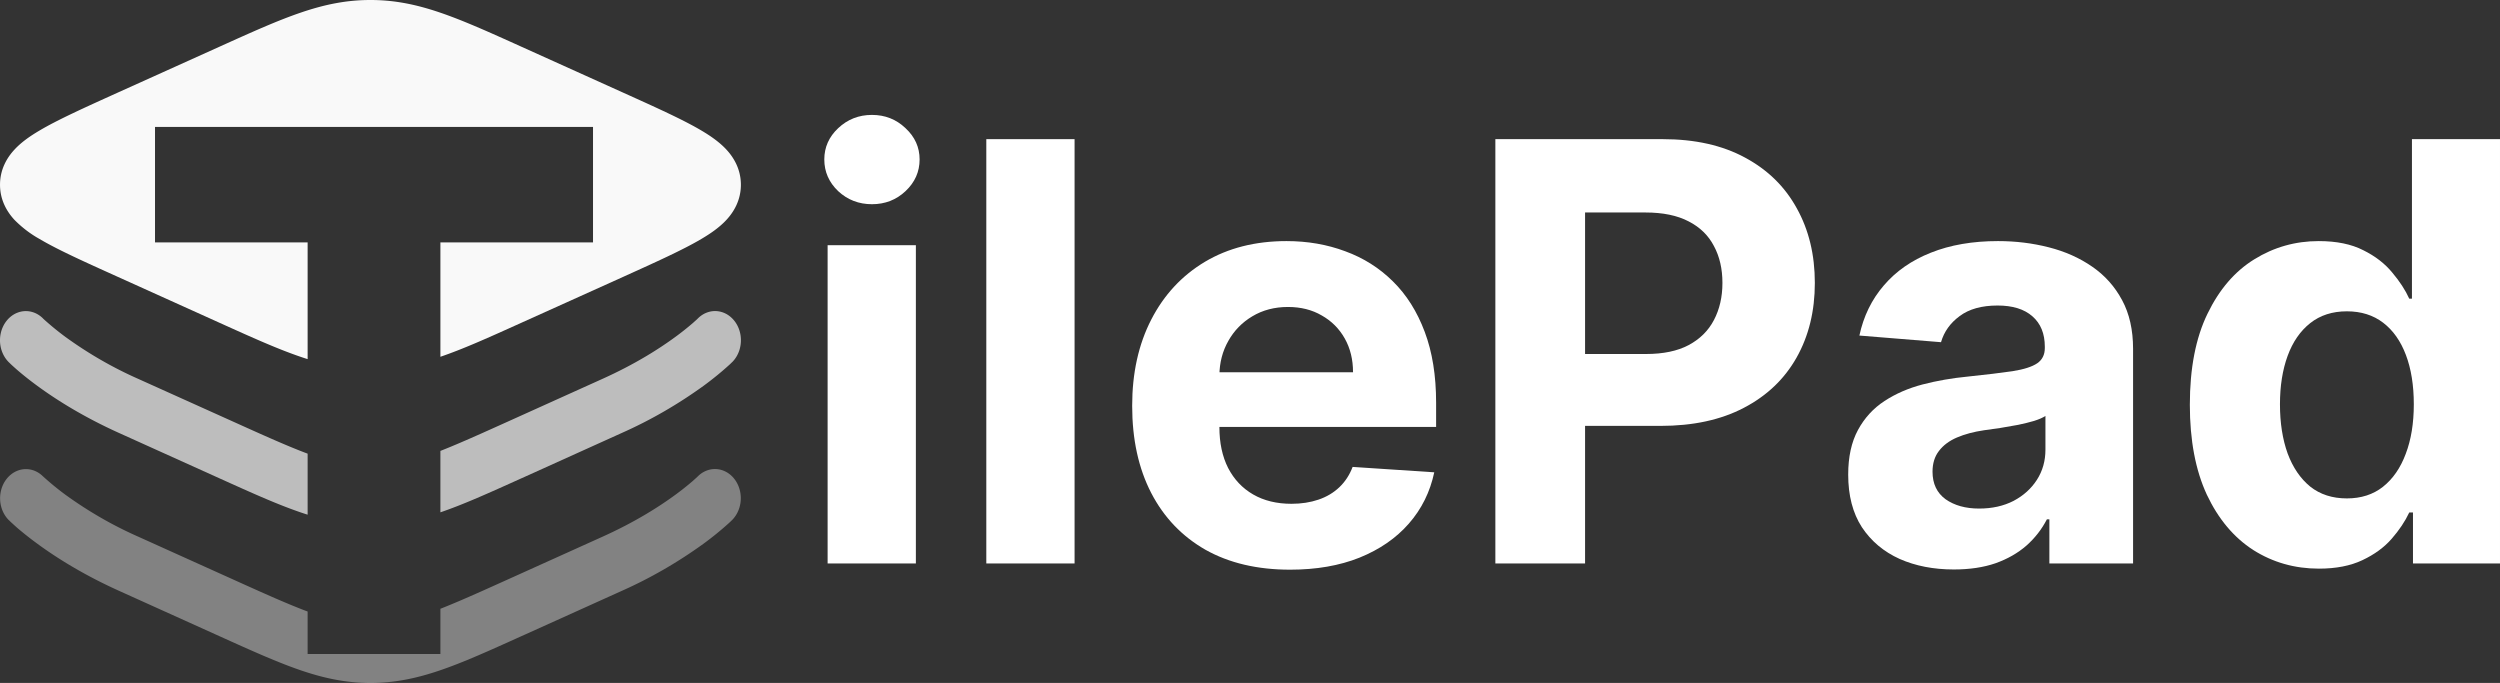 <svg xmlns="http://www.w3.org/2000/svg" xml:space="preserve" width="822.723" height="224.753">
  <rect width="100%" height="100%" fill="#333333" stroke="none"/>
  <defs>
    <clipPath id="a" clipPathUnits="userSpaceOnUse">
      <path d="M-3.75-1.75H27.75v27.56H-3.75Zm9.498 8.447v2.785h4.429v10.584h3.853V9.482h4.429V6.513H5.748v.184z" class="powerclip" style="font-weight:700;font-size:192px;font-family:Inter;-inkscape-font-specification:&quot;Inter Bold&quot;;fill:#1a1a1a;stroke-width:.098"/>
    </clipPath>
  </defs>
  <g fill="#f9f9f9" clip-path="url(#a)" transform="matrix(11.34 0 0 12.799 -14.17 -41.597)">
    <path d="M7.624 4.449C9.501 3.698 10.621 3.25 12 3.25c1.379 0 2.499.448 4.376 1.199l2.97 1.188c.954.382 1.727.69 2.258.969.268.14.528.3.729.493.206.198.417.498.417.901s-.21.703-.417.901c-.2.193-.46.352-.73.493-.53.278-1.303.587-2.258.97l-2.97 1.187C14.5 12.302 13.38 12.75 12 12.75s-2.499-.448-4.376-1.199l-2.969-1.188c-.955-.382-1.728-.69-2.259-.969a3.2 3.2 0 0 1-.729-.493C1.461 8.703 1.25 8.403 1.25 8s.21-.703.417-.901c.2-.193.46-.352.73-.493.53-.278 1.303-.587 2.258-.97Z"/>
    <path d="M2.502 11.443 2.5 11.44a.75.75 0 0 0-1 1.119L2 12l-.5.559.002.002.005.004.014.012.045.039q.057.047.161.129c.14.108.343.256.61.429.533.346 1.32.79 2.363 1.207l2.809 1.124.115.046c1.877.751 2.997 1.199 4.376 1.199 1.379 0 2.499-.448 4.375-1.199l.116-.046L19.3 14.38a13.7 13.7 0 0 0 2.363-1.207 9 9 0 0 0 .771-.558l.045-.039.014-.012.005-.004.001-.002h.002a.75.75 0 0 0-1-1.119l-.002.002-.002.001-.024.021-.118.094a8 8 0 0 1-.508.357c-.46.299-1.161.697-2.105 1.074l-2.808 1.123c-2.025.81-2.874 1.138-3.934 1.138s-1.91-.328-3.934-1.138L5.257 12.99a12 12 0 0 1-2.104-1.074 8 8 0 0 1-.65-.472" opacity=".7"/>
    <path d="M2.499 15.5a.75.75 0 0 0-1 1.118H1.5l.002.002.005.004.014.012.045.039.161.13c.14.107.343.255.61.428.533.346 1.32.79 2.363 1.207l2.809 1.124.115.046c1.877.751 2.997 1.2 4.376 1.2 1.379 0 2.499-.449 4.375-1.2l.116-.046L19.3 18.44a13.7 13.7 0 0 0 2.363-1.208 9 9 0 0 0 .771-.558l.045-.039.014-.012.005-.004.001-.001.002-.002a.75.75 0 0 0-1-1.118l-.002.002-.002.001-.024.021-.118.094a8 8 0 0 1-.508.357c-.46.299-1.161.697-2.105 1.074l-2.808 1.123c-2.025.81-2.874 1.138-3.934 1.138s-1.91-.328-3.934-1.138l-2.809-1.123a12 12 0 0 1-2.104-1.073 8 8 0 0 1-.626-.452l-.025-.02z" opacity=".4"/>
  </g>
  <path d="M315.138 304.807V200.08h29.046v104.727zM329.73 186.58q-6.477 0-11.113-4.296-4.569-4.363-4.569-10.432 0-6 4.569-10.295 4.636-4.364 11.113-4.364 6.477 0 11.046 4.364 4.636 4.295 4.636 10.295 0 6.069-4.636 10.432-4.569 4.296-11.046 4.296z" aria-label="i" style="font-weight:700;font-size:192px;font-family:Inter;-inkscape-font-specification:&quot;Inter Bold&quot;;fill:#fff" transform="translate(-42.78 -119.377)"/>
  <path d="M396.41 165.17v139.637h-29.045V165.17Z" aria-label="l" style="font-weight:700;font-size:192px;font-family:Inter;-inkscape-font-specification:&quot;Inter Bold&quot;;fill:#fff" transform="translate(-42.78 -119.377)"/>
  <path d="M467.32 306.852q-16.16 0-27.818-6.545-11.591-6.614-17.864-18.682-6.273-12.136-6.273-28.704 0-16.16 6.273-28.364 6.273-12.205 17.66-19.023 11.454-6.818 26.863-6.818 10.363 0 19.295 3.34 9 3.274 15.682 9.887 6.75 6.614 10.5 16.637 3.75 9.954 3.75 23.318v7.977h-88.432v-18h61.091q0-6.273-2.727-11.114-2.727-4.84-7.568-7.568-4.773-2.795-11.114-2.795-6.614 0-11.727 3.068-5.046 3-7.91 8.114-2.863 5.045-2.931 11.25v17.113q0 7.773 2.864 13.432 2.931 5.66 8.25 8.727 5.318 3.069 12.613 3.069 4.841 0 8.864-1.364 4.023-1.364 6.886-4.091 2.864-2.727 4.364-6.682l26.863 1.773q-2.045 9.682-8.386 16.909-6.273 7.16-16.227 11.182-9.887 3.954-22.841 3.954z" aria-label="e" style="font-weight:700;font-size:192px;font-family:Inter;-inkscape-font-specification:&quot;Inter Bold&quot;;fill:#fff" transform="translate(-42.78 -119.377)"/>
  <path d="M534.888 304.807V165.17h55.091q15.886 0 27.068 6.068 11.182 6 17.046 16.704 5.931 10.637 5.931 24.546 0 13.909-6 24.545-6 10.637-17.386 16.568-11.318 5.932-27.409 5.932h-35.114v-23.659h30.341q8.523 0 14.046-2.932 5.59-3 8.318-8.25 2.795-5.318 2.795-12.204 0-6.955-2.795-12.137-2.727-5.25-8.318-8.113-5.591-2.932-14.182-2.932h-19.91v115.5z" aria-label="P" style="font-weight:700;font-size:192px;font-family:Inter;-inkscape-font-specification:&quot;Inter Bold&quot;;fill:#fff" transform="translate(-42.78 -119.377)"/>
  <path d="M685.775 306.784q-10.023 0-17.864-3.477-7.84-3.546-12.409-10.432-4.5-6.954-4.5-17.318 0-8.727 3.205-14.66 3.204-5.931 8.727-9.545 5.523-3.613 12.545-5.454 7.091-1.841 14.864-2.591 9.136-.955 14.727-1.773 5.591-.886 8.114-2.59 2.523-1.705 2.523-5.046v-.41q0-6.477-4.091-10.022-4.023-3.545-11.455-3.545-7.84 0-12.477 3.477-4.637 3.409-6.137 8.59l-26.863-2.181q2.045-9.546 8.045-16.5 6-7.023 15.478-10.773 9.545-3.818 22.09-3.818 8.728 0 16.705 2.045 8.045 2.046 14.25 6.341 6.273 4.296 9.886 11.046 3.614 6.682 3.614 16.023v70.636h-27.545v-14.523h-.819q-2.522 4.91-6.75 8.66-4.227 3.681-10.159 5.795-5.932 2.045-13.704 2.045zm8.318-20.045q6.409 0 11.318-2.523 4.91-2.59 7.705-6.955 2.795-4.363 2.795-9.886v-11.114q-1.364.887-3.75 1.637-2.318.682-5.25 1.295-2.932.546-5.864 1.023-2.931.41-5.318.75-5.113.75-8.932 2.386-3.818 1.637-5.931 4.432-2.114 2.727-2.114 6.818 0 5.932 4.295 9.069 4.364 3.068 11.046 3.068z" aria-label="a" style="font-weight:700;font-size:192px;font-family:Inter;-inkscape-font-specification:&quot;Inter Bold&quot;;fill:#fff" transform="translate(-42.78 -119.377)"/>
  <path d="M805.911 306.511q-11.932 0-21.614-6.136-9.613-6.204-15.272-18.204-5.591-12.069-5.591-29.591 0-18 5.795-29.932 5.796-12 15.41-17.932 9.681-6 21.204-6 8.795 0 14.659 3 5.932 2.932 9.545 7.364 3.682 4.363 5.591 8.59h.887v-52.5h28.977v139.637h-28.636v-16.773h-1.228q-2.045 4.364-5.795 8.66-3.682 4.227-9.614 7.022-5.863 2.795-14.318 2.795zm9.205-23.113q7.022 0 11.863-3.818 4.91-3.887 7.5-10.841 2.66-6.955 2.66-16.296 0-9.34-2.592-16.227-2.59-6.886-7.5-10.636-4.909-3.75-11.931-3.75-7.16 0-12.069 3.886-4.909 3.886-7.431 10.773-2.523 6.886-2.523 15.954 0 9.137 2.523 16.16 2.59 6.954 7.431 10.908 4.91 3.887 12.069 3.887z" aria-label="d" style="font-weight:700;font-size:192px;font-family:Inter;-inkscape-font-specification:&quot;Inter Bold&quot;;fill:#fff" transform="translate(-42.78 -119.377)"/>
</svg>
